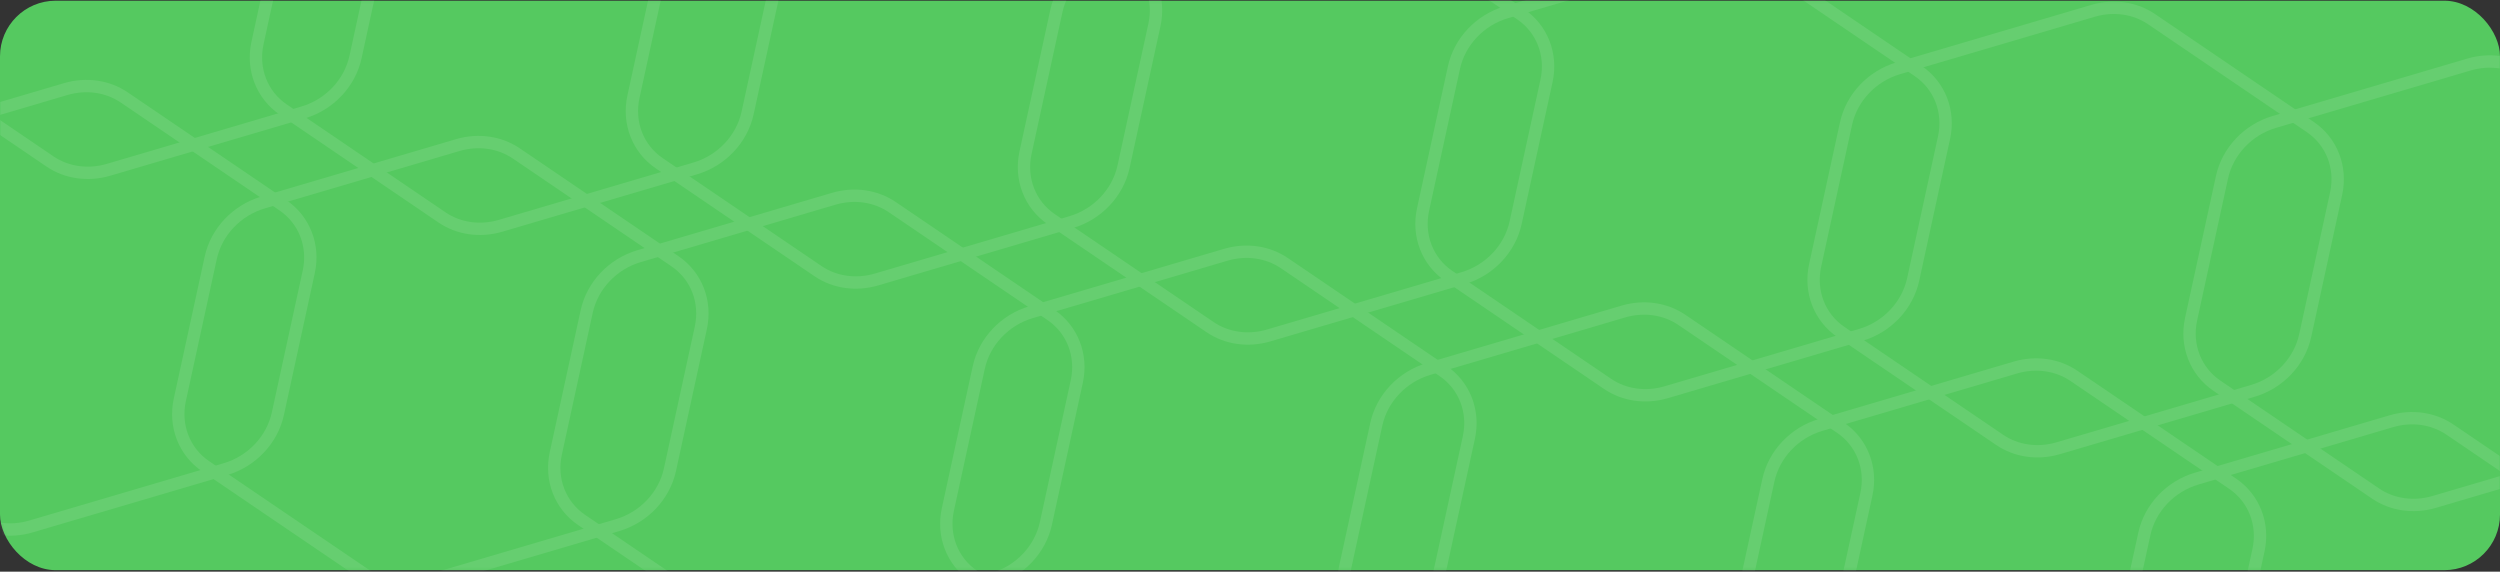 <svg width="809" height="185" viewBox="0 0 809 185" fill="none" xmlns="http://www.w3.org/2000/svg">
<rect x="0" y="0" width="809" height="185" fill="#333333" stroke="none"/>
<rect y="0.232" width="809" height="184.27" rx="18" fill="#55C960"/>
<mask id="mask0_18_5455" style="mask-type:alpha" maskUnits="userSpaceOnUse" x="0" y="0" width="809" height="185">
<rect y="0.232" width="809" height="184.27" rx="18" fill="#045AFC"/>
</mask>
<g mask="url(#mask0_18_5455)">
<g opacity="0.1">
<path d="M525.315 100.811C531.918 98.865 538.869 99.857 544.251 103.515L595.613 138.421C602.55 143.135 605.802 151.518 603.966 159.954L593.97 205.866C592.133 214.301 585.537 221.278 577.028 223.787L514.023 242.359C507.42 244.306 500.469 243.313 495.087 239.655L443.725 204.75C436.788 200.036 433.536 191.652 435.372 183.217L445.368 137.304C447.205 128.869 453.801 121.892 462.31 119.384L525.315 100.811Z" stroke="white" stroke-width="4"/>
<path d="M652.189 118.93C658.793 116.983 665.743 117.976 671.126 121.634L722.488 156.539C729.425 161.254 732.677 169.637 730.84 178.072L720.845 223.985C719.008 232.42 712.412 239.397 703.903 241.906L640.898 260.478C634.295 262.425 627.344 261.432 621.961 257.774L570.6 222.869C563.663 218.154 560.411 209.771 562.247 201.336L572.243 155.423C574.079 146.988 580.675 140.011 589.185 137.502L652.189 118.93Z" stroke="white" stroke-width="4"/>
<path d="M550.444 -14.614C557.047 -16.561 563.998 -15.568 569.381 -11.91L620.743 22.995C627.68 27.709 630.932 36.093 629.095 44.528L619.1 90.441C617.263 98.876 610.667 105.853 602.158 108.361L539.153 126.934C532.55 128.88 525.599 127.888 520.216 124.23L468.854 89.325C461.917 84.61 458.666 76.227 460.502 67.791L470.498 21.879C472.334 13.444 478.93 6.467 487.44 3.958L550.444 -14.614Z" stroke="white" stroke-width="4"/>
<path d="M677.319 3.504C683.922 1.558 690.873 2.55 696.256 6.209L747.618 41.114C754.555 45.828 757.806 54.212 755.97 62.647L745.974 108.559C744.138 116.994 737.542 123.972 729.032 126.48L666.028 145.053C659.425 146.999 652.474 146.007 647.091 142.348L595.729 107.443C588.792 102.729 585.54 94.345 587.377 85.91L597.373 39.998C599.209 31.562 605.805 24.585 614.315 22.077L677.319 3.504Z" stroke="white" stroke-width="4"/>
<path d="M773.85 136.304C780.453 134.358 787.404 135.35 792.787 139.008L844.149 173.914C851.086 178.628 854.338 187.011 852.501 195.447L842.506 241.359C840.669 249.794 834.073 256.771 825.564 259.28L762.559 277.852C755.956 279.799 749.005 278.806 743.622 275.148L692.26 240.243C685.323 235.529 682.072 227.145 683.908 218.71L693.904 172.797C695.74 164.362 702.336 157.385 710.846 154.877L773.85 136.304Z" stroke="white" stroke-width="4"/>
<path d="M900.725 154.423C907.328 152.476 914.279 153.469 919.662 157.127L971.023 192.032C977.96 196.747 981.212 205.13 979.376 213.565L969.38 259.478C967.544 267.913 960.948 274.89 952.438 277.399L889.434 295.971C882.83 297.918 875.88 296.925 870.497 293.267L819.135 258.362C812.198 253.647 808.946 245.264 810.783 236.829L820.778 190.916C822.615 182.481 829.211 175.504 837.72 172.995L900.725 154.423Z" stroke="white" stroke-width="4"/>
<path d="M798.98 20.879C805.583 18.932 812.534 19.925 817.917 23.583L869.278 58.488C876.215 63.202 879.467 71.586 877.631 80.021L867.635 125.934C865.799 134.369 859.202 141.346 850.693 143.854L787.688 162.427C781.085 164.373 774.135 163.381 768.752 159.723L717.39 124.818C710.453 120.103 707.201 111.72 709.037 103.285L719.033 57.372C720.87 48.937 727.466 41.96 735.975 39.451L798.98 20.879Z" stroke="white" stroke-width="4"/>
<path d="M21.264 28.828C27.867 26.881 34.818 27.874 40.201 31.532L91.562 66.438C98.499 71.152 101.751 79.535 99.915 87.971L89.919 133.883C88.083 142.318 81.487 149.295 72.977 151.804L9.973 170.376C3.369 172.323 -3.581 171.33 -8.964 167.672L-60.326 132.767C-67.263 128.053 -70.515 119.669 -68.678 111.234L-58.683 65.321C-56.846 56.886 -50.25 49.909 -41.741 47.401L21.264 28.828Z" stroke="white" stroke-width="4"/>
<path d="M148.138 46.947C154.742 45 161.692 45.993 167.075 49.651L218.437 84.556C225.374 89.271 228.626 97.654 226.789 106.089L216.794 152.002C214.957 160.437 208.361 167.414 199.852 169.923L136.847 188.495C130.244 190.442 123.293 189.449 117.91 185.791L66.549 150.886C59.611 146.171 56.36 137.788 58.196 129.353L68.192 83.44C70.028 75.005 76.624 68.028 85.134 65.519L148.138 46.947Z" stroke="white" stroke-width="4"/>
<path d="M46.393 -86.597C52.996 -88.544 59.947 -87.551 65.33 -83.893L116.692 -48.988C123.629 -44.274 126.881 -35.89 125.044 -27.455L115.049 18.457C113.212 26.893 106.616 33.87 98.107 36.378L35.102 54.951C28.499 56.897 21.548 55.905 16.165 52.246L-35.197 17.341C-42.134 12.627 -45.385 4.244 -43.549 -4.192L-33.553 -50.104C-31.717 -58.539 -25.121 -65.516 -16.611 -68.025L46.393 -86.597Z" stroke="white" stroke-width="4"/>
<path d="M173.268 -68.479C179.871 -70.425 186.822 -69.433 192.205 -65.774L243.567 -30.869C250.504 -26.155 253.755 -17.771 251.919 -9.336L241.923 36.576C240.087 45.011 233.491 51.989 224.981 54.497L161.977 73.07C155.374 75.016 148.423 74.023 143.04 70.365L91.678 35.46C84.741 30.746 81.489 22.362 83.326 13.927L93.322 -31.985C95.158 -40.421 101.754 -47.398 110.263 -49.906L173.268 -68.479Z" stroke="white" stroke-width="4"/>
<path d="M269.799 64.321C276.402 62.375 283.353 63.367 288.736 67.025L340.098 101.931C347.035 106.645 350.287 115.028 348.45 123.464L338.455 169.376C336.618 177.811 330.022 184.788 321.513 187.297L258.508 205.869C251.905 207.816 244.954 206.823 239.571 203.165L188.209 168.26C181.272 163.546 178.021 155.162 179.857 146.727L189.853 100.814C191.689 92.379 198.285 85.402 206.795 82.894L269.799 64.321Z" stroke="white" stroke-width="4"/>
<path d="M396.674 82.44C403.277 80.493 410.228 81.486 415.611 85.144L466.972 120.049C473.909 124.764 477.161 133.147 475.325 141.582L465.329 187.495C463.493 195.93 456.897 202.907 448.387 205.416L385.383 223.988C378.779 225.935 371.829 224.942 366.446 221.284L315.084 186.379C308.147 181.664 304.895 173.281 306.732 164.846L316.727 118.933C318.564 110.498 325.16 103.521 333.669 101.012L396.674 82.44Z" stroke="white" stroke-width="4"/>
<path d="M294.929 -51.104C301.532 -53.051 308.483 -52.058 313.866 -48.4L365.227 -13.495C372.164 -8.781 375.416 -0.397 373.58 8.038L363.584 53.951C361.747 62.386 355.151 69.363 346.642 71.871L283.637 90.444C277.034 92.391 270.084 91.398 264.701 87.74L213.339 52.834C206.402 48.12 203.15 39.737 204.986 31.302L214.982 -14.611C216.819 -23.046 223.415 -30.023 231.924 -32.532L294.929 -51.104Z" stroke="white" stroke-width="4"/>
<path d="M421.803 -32.986C428.407 -34.932 435.357 -33.94 440.74 -30.281L492.102 4.624C499.039 9.338 502.291 17.722 500.454 26.157L490.459 72.069C488.622 80.504 482.026 87.482 473.517 89.99L410.512 108.563C403.909 110.509 396.958 109.517 391.575 105.858L340.214 70.953C333.277 66.239 330.025 57.855 331.861 49.42L341.857 3.508C343.693 -4.928 350.289 -11.905 358.799 -14.413L421.803 -32.986Z" stroke="white" stroke-width="4"/>
</g>
</g>
</svg>
